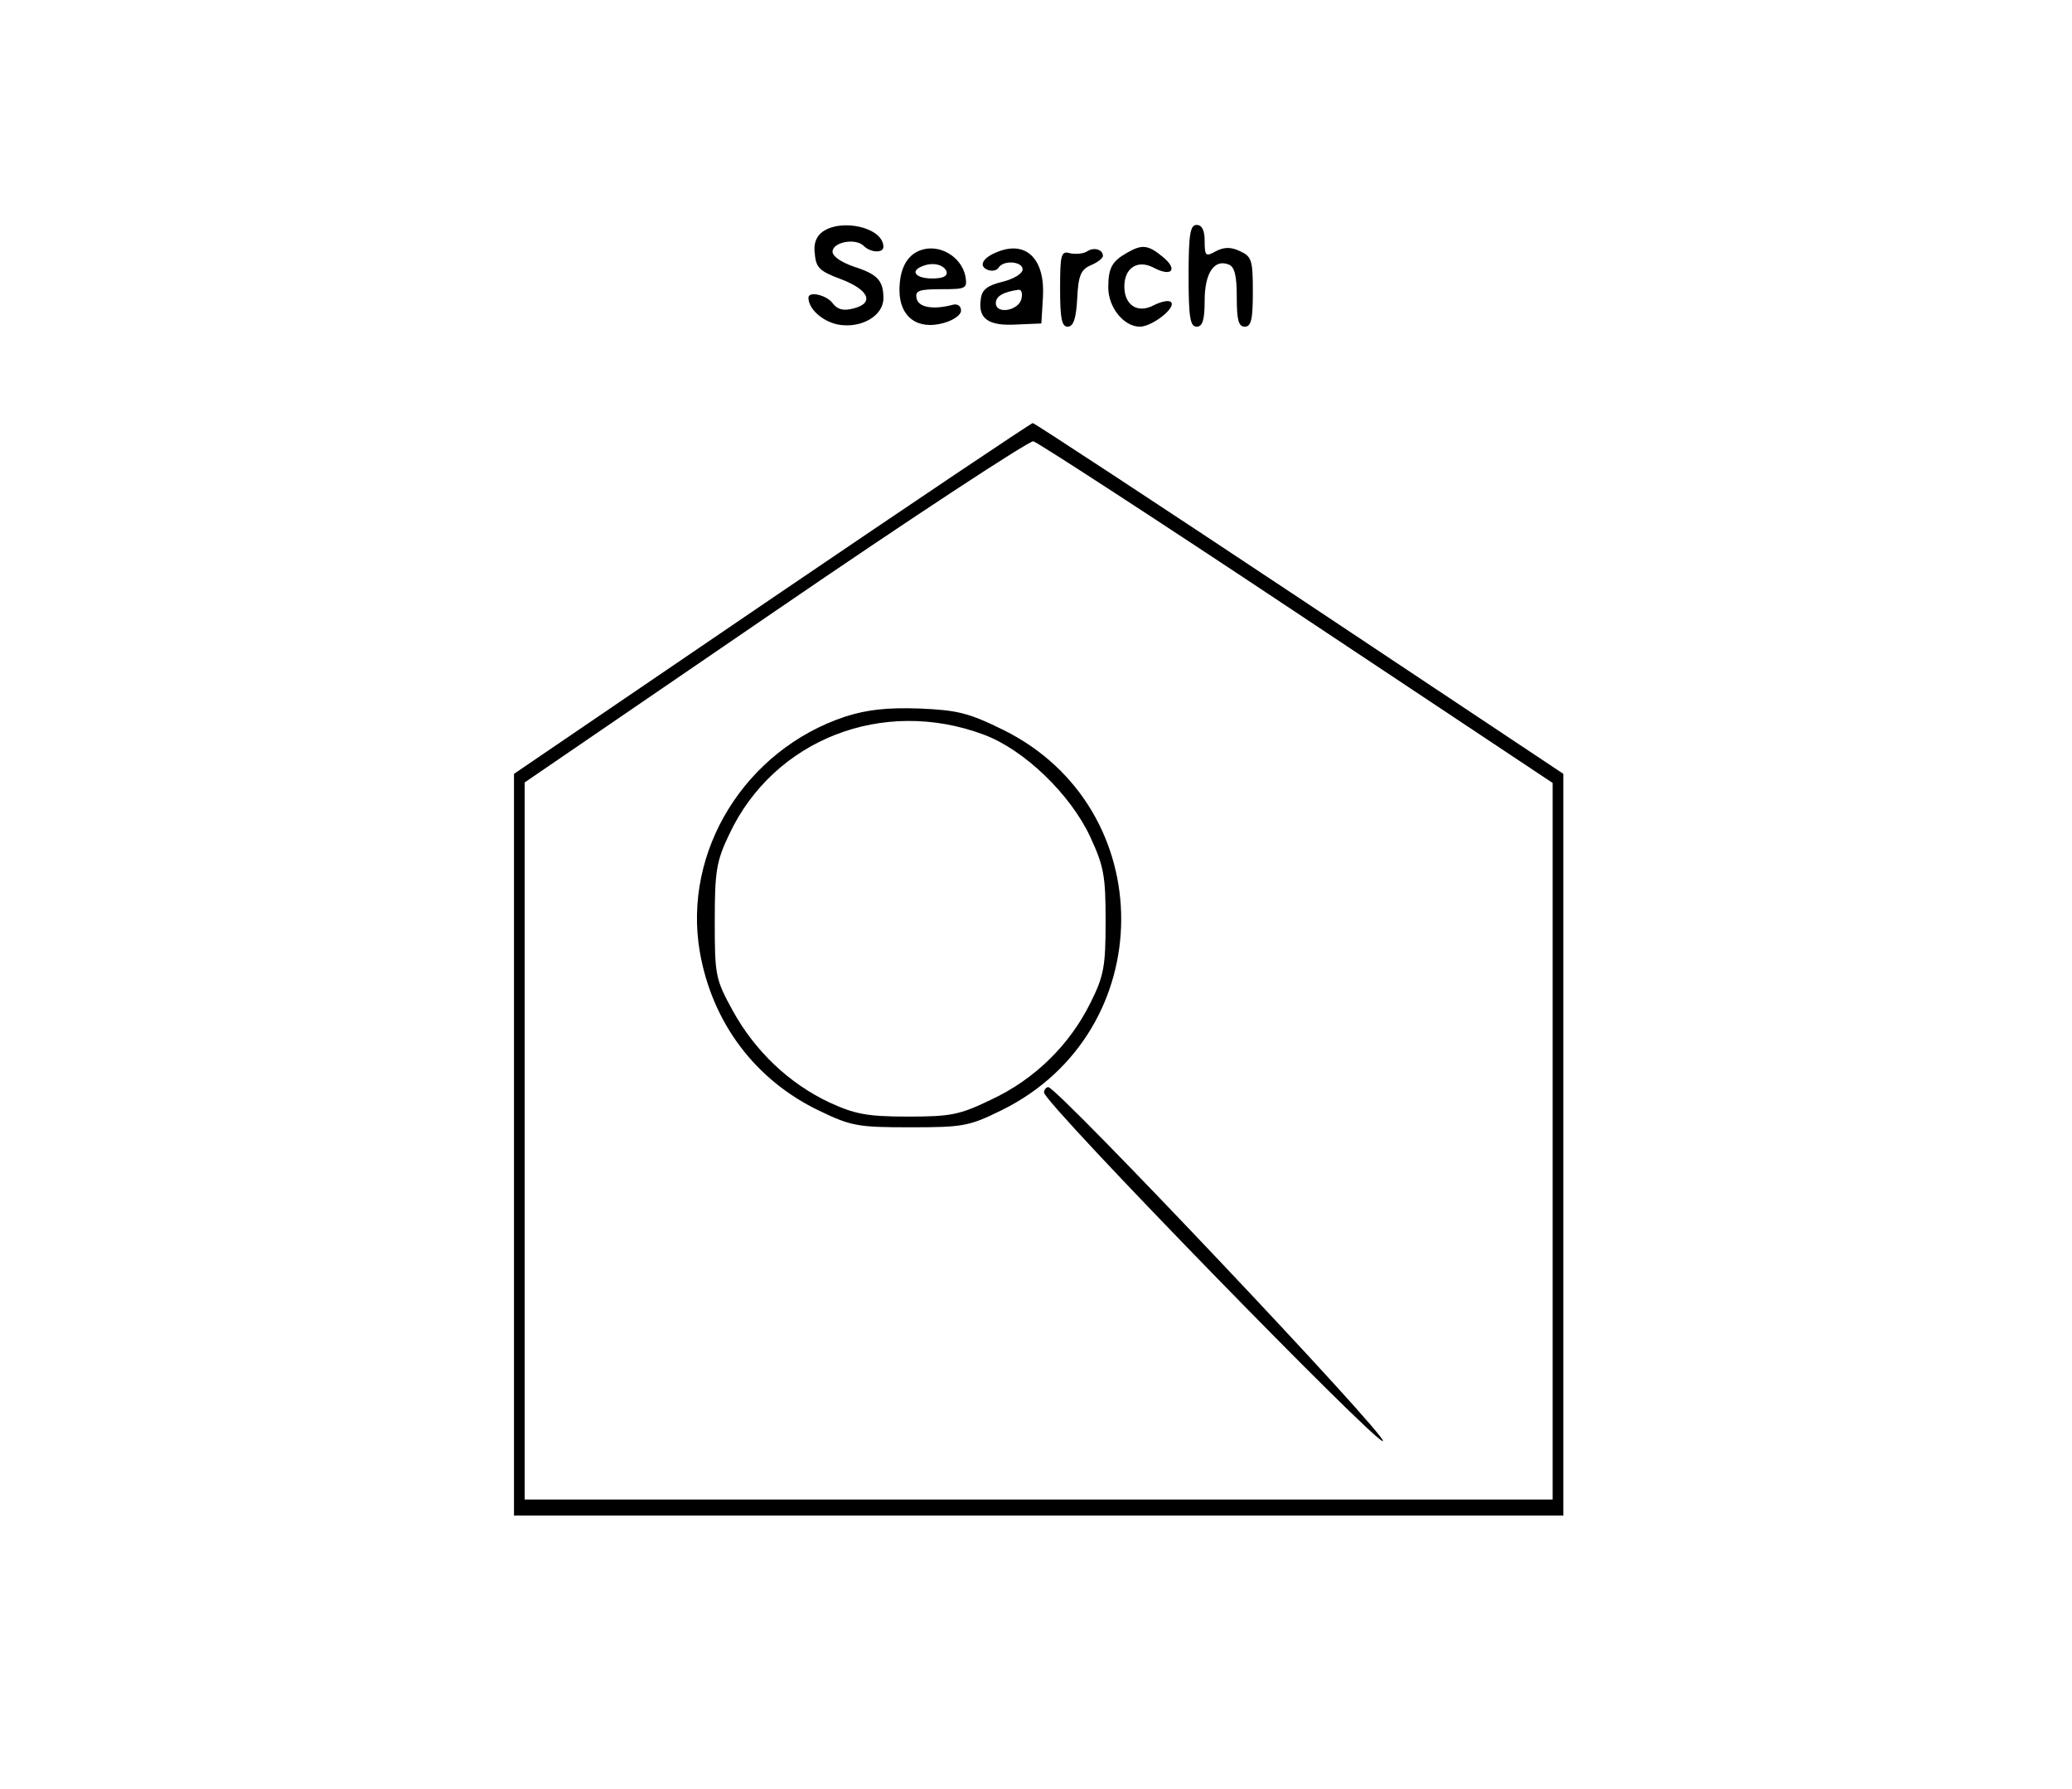 <?xml version="1.0" standalone="no"?>
<!DOCTYPE svg PUBLIC "-//W3C//DTD SVG 20010904//EN"
 "http://www.w3.org/TR/2001/REC-SVG-20010904/DTD/svg10.dtd">
<svg version="1.0" xmlns="http://www.w3.org/2000/svg"
 width="387pt" height="334pt" viewBox="0 0 387 334"
 preserveAspectRatio="xMidYMid meet">

<g transform="translate(0,334) scale(0.1,-0.1)"
fill="#000000" stroke="none">
<path d="M1536 2907 c-12 -9 -17 -23 -14 -42 2 -25 10 -32 48 -46 53 -20 64
-45 24 -55 -19 -5 -30 -2 -39 10 -11 15 -45 23 -45 10 0 -21 26 -44 55 -50 43
-8 85 16 85 49 0 33 -11 45 -55 59 -23 8 -40 19 -40 28 0 18 43 26 58 11 13
-13 37 -14 37 -2 0 36 -78 54 -114 28z"/>
<path d="M2220 2825 c0 -78 3 -95 15 -95 11 0 15 12 15 49 0 51 18 78 45 67
11 -4 15 -21 15 -61 0 -42 3 -55 15 -55 12 0 15 14 15 65 0 59 -2 66 -24 76
-17 8 -29 8 -45 0 -19 -11 -21 -9 -21 19 0 20 -5 30 -15 30 -12 0 -15 -17 -15
-95z"/>
<path d="M1720 2873 c-26 -9 -40 -35 -40 -75 0 -50 34 -75 83 -61 18 5 32 15
32 23 0 9 -7 13 -15 11 -37 -10 -65 -5 -68 12 -3 14 4 17 46 17 47 0 49 1 45
25 -8 36 -48 60 -83 48z m48 -40 c2 -9 -7 -13 -27 -13 -31 0 -42 14 -18 23 19
8 40 3 45 -10z"/>
<path d="M1864 2870 c-29 -11 -37 -27 -19 -34 8 -3 17 -1 20 4 9 15 45 12 45
-3 0 -8 -17 -18 -37 -23 -29 -7 -39 -15 -41 -32 -6 -37 14 -51 66 -48 l47 2 3
50 c4 70 -31 105 -84 84z m44 -87 c-4 -23 -48 -31 -48 -9 0 13 14 21 43 25 5
0 7 -7 5 -16z"/>
<path d="M2031 2871 c-7 -5 -22 -6 -32 -4 -17 5 -19 -1 -19 -66 0 -55 3 -71
14 -71 11 0 16 15 18 53 2 43 7 54 26 62 12 5 22 13 22 17 0 12 -16 17 -29 9z"/>
<path d="M2105 2868 c-28 -16 -35 -28 -35 -65 0 -37 29 -73 59 -73 23 0 69 36
58 46 -4 4 -18 1 -32 -6 -30 -16 -55 0 -55 35 0 35 25 51 55 35 34 -18 46 -3
16 21 -27 22 -38 23 -66 7z"/>
<path d="M1442 2223 l-482 -328 0 -692 0 -693 980 0 980 0 0 693 0 692 -493
328 c-271 180 -495 327 -498 327 -3 0 -222 -147 -487 -327z m981 -28 l477
-317 0 -669 0 -669 -960 0 -960 0 0 669 0 670 468 320 c257 176 474 318 482
317 8 -2 230 -146 493 -321z"/>
<path d="M1579 2002 c-187 -62 -304 -251 -272 -439 23 -133 104 -240 223 -297
60 -29 73 -31 170 -31 99 0 110 2 171 32 296 146 298 564 3 710 -65 32 -86 37
-157 40 -60 2 -97 -2 -138 -15z m259 -34 c75 -28 161 -111 198 -190 26 -56 29
-74 29 -158 0 -84 -3 -102 -28 -152 -39 -79 -104 -143 -185 -181 -60 -29 -76
-32 -157 -32 -76 0 -99 5 -145 26 -77 36 -140 97 -181 171 -33 60 -34 67 -34
168 0 93 3 112 27 162 83 177 287 257 476 186z"/>
<path d="M1950 1300 c0 -20 624 -660 633 -651 9 9 -608 661 -625 661 -4 0 -8
-5 -8 -10z"/>
</g>
</svg>
